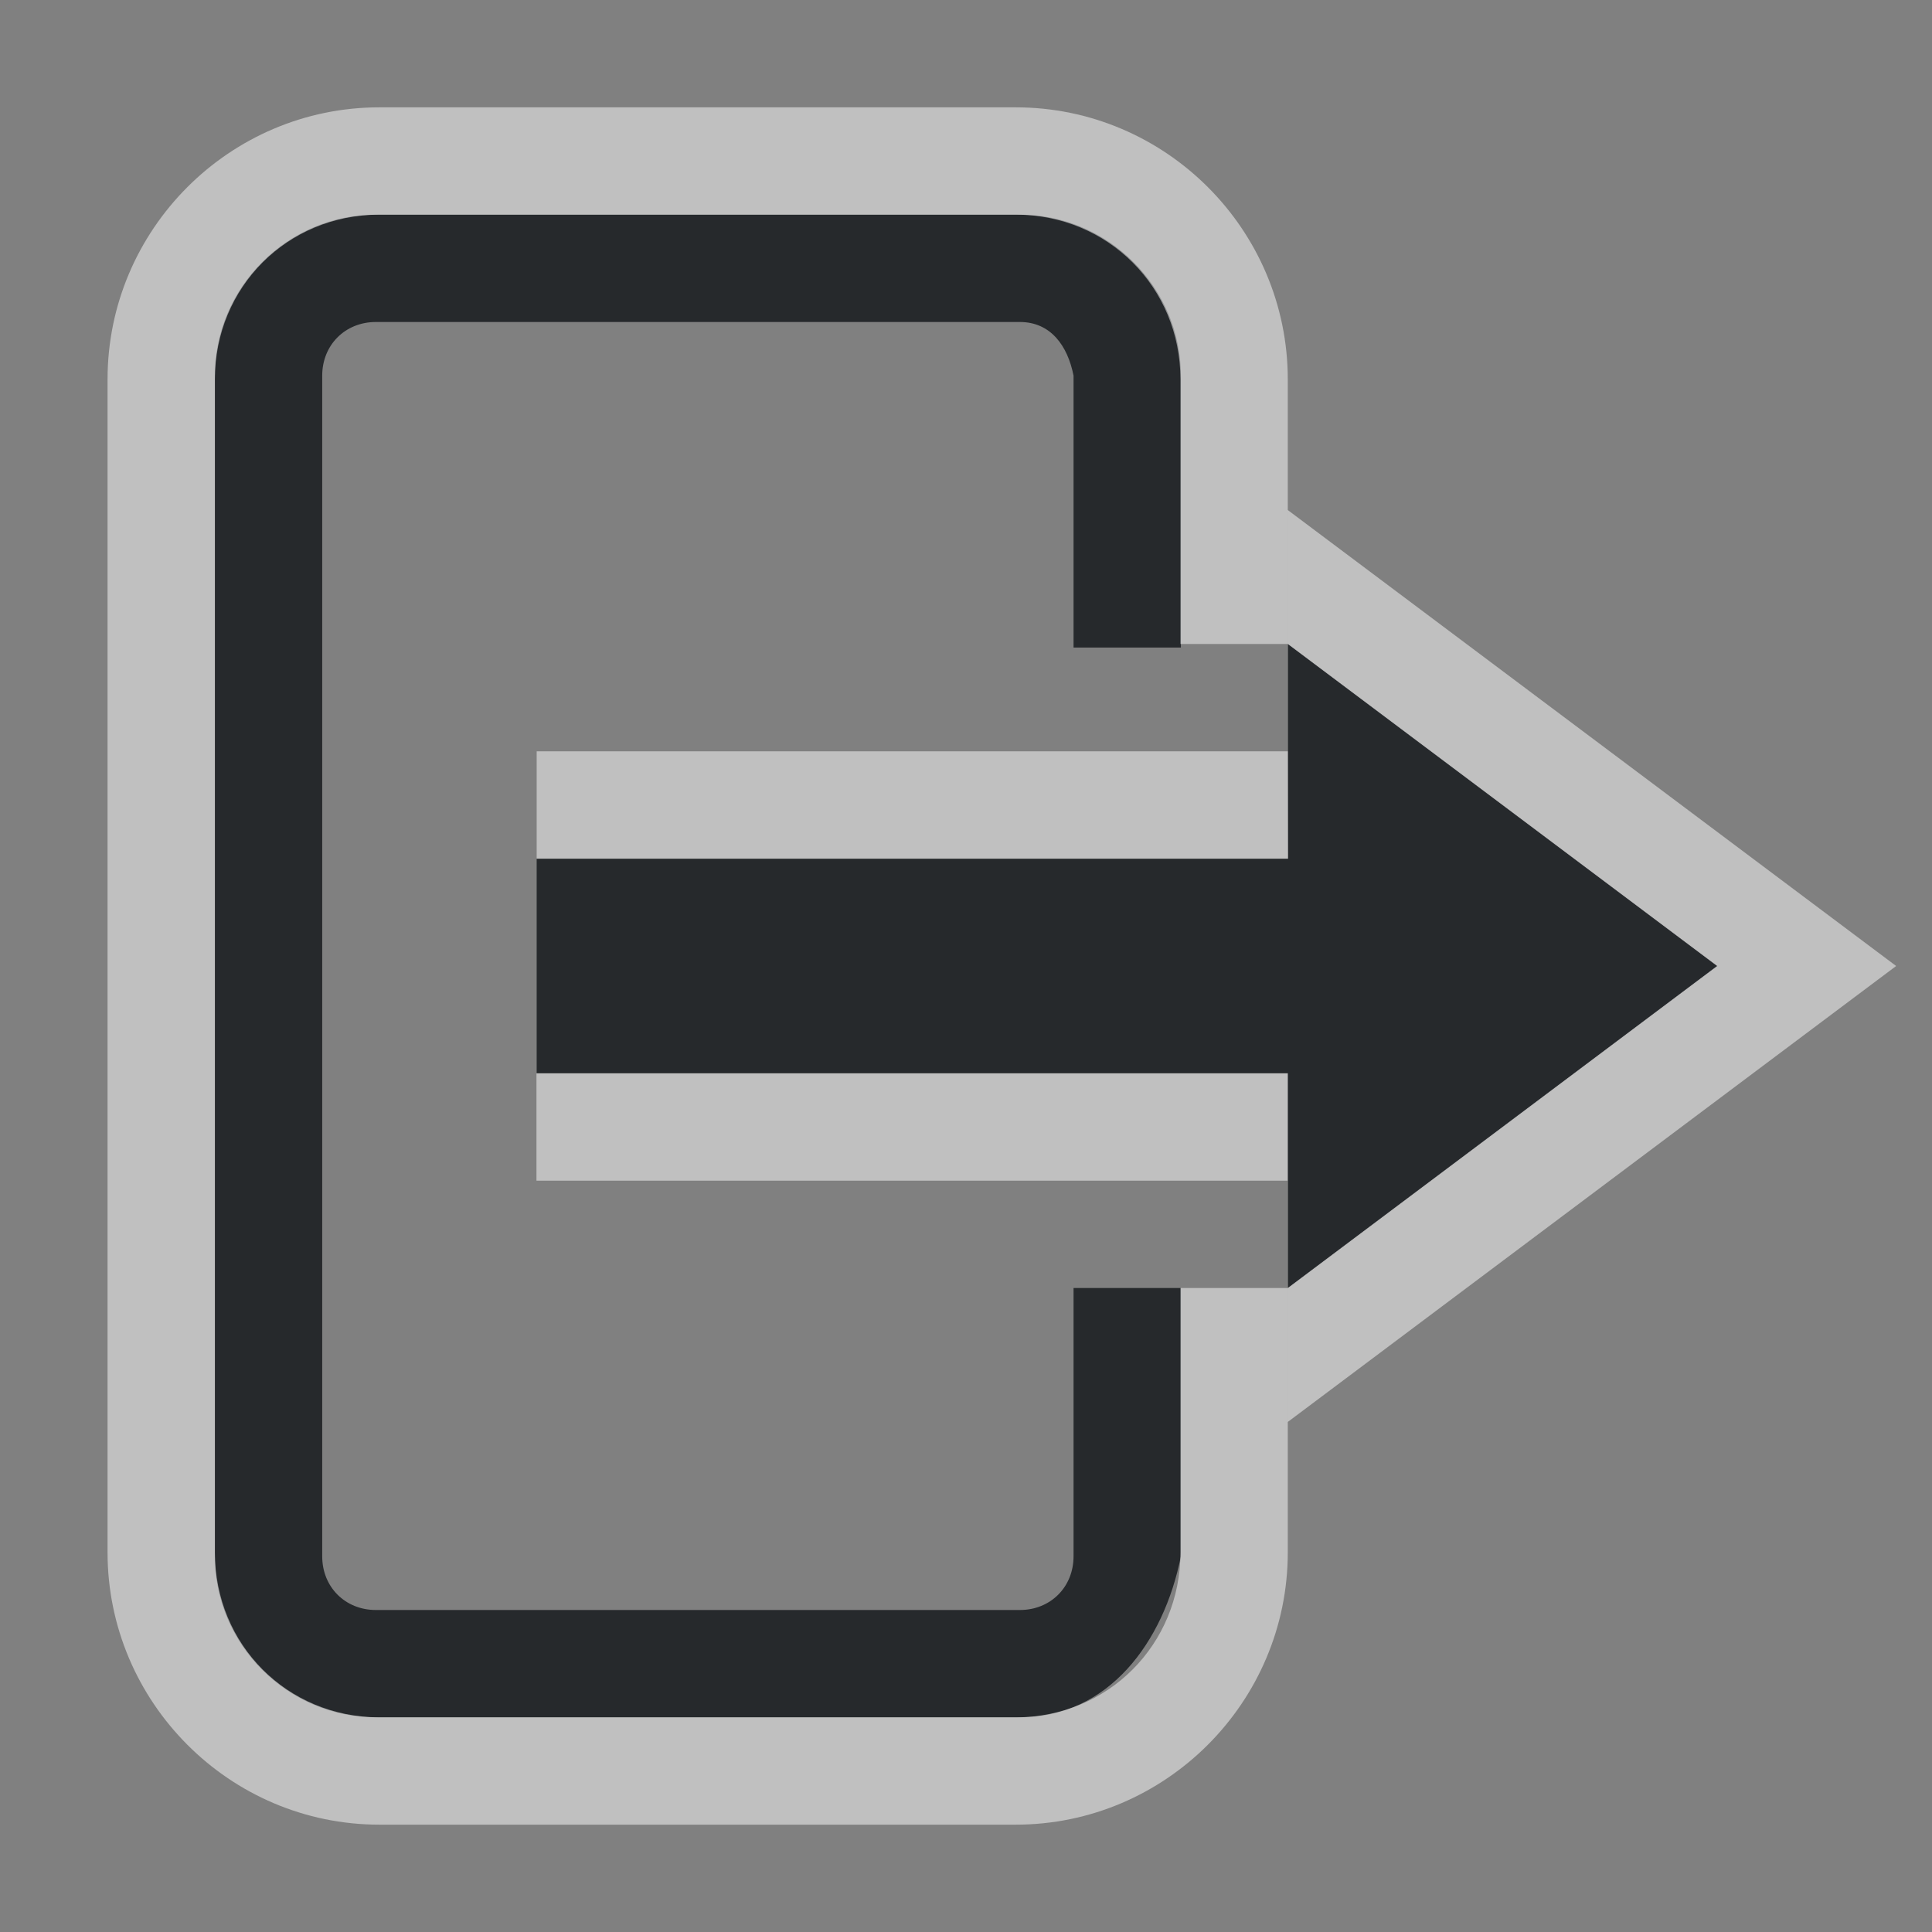 <?xml version="1.0" encoding="UTF-8"?>
<svg id="b" width="18" height="18" version="1.1" xmlns="http://www.w3.org/2000/svg" xmlns:cc="http://creativecommons.org/ns#" xmlns:dc="http://purl.org/dc/elements/1.1/" xmlns:rdf="http://www.w3.org/1999/02/22-rdf-syntax-ns#">
	<rect width="100%" height="100%" fill="#808080" stroke="none"/>
	<defs id="c">
		<style id="current-color-scheme" type="text/css">.ColorScheme-Text {color:#090d11;}.ColorScheme-Background{color:#ffffff;}</style>
	</defs>
	<path id="d" class="ColorScheme-Text" d="m3.502 2c-0.823 0-1.5 0.678-1.5 1.5v11c0 0.822 0.678 1.5 1.5 1.5h6c0.822 0 1.339-0.694 1.5-1.5v-2.5h-1v2.5c0 0.286-0.214 0.5-0.5 0.5h-6c-0.286 0-0.5-0.214-0.5-0.5v-11c0-0.286 0.214-0.5 0.5-0.5h6c0.286 0 0.445 0.22 0.5 0.5v2.533h1v-2.533c0-0.822-0.678-1.5-1.5-1.5zm8.498 4v2h-7v2h7v2l4-3z" style="fill-opacity:.75;fill:currentColor"/>
	<path id="a" class="ColorScheme-Background" d="m3.535 1c-1.396 0-2.533 1.139-2.533 2.535v10.928c0 1.396 1.137 2.537 2.533 2.537h5.928c1.396 0 2.535-1.141 2.535-2.537v-2.463h-1v2.463c0 0.86-0.676 1.537-1.535 1.537h-5.928c-0.86 0-1.533-0.678-1.533-1.537v-10.928c0-0.86 0.674-1.535 1.533-1.535h5.928c0.86 0 1.535 0.676 1.535 1.535v2.465h1v-2.465c0-1.396-1.139-2.535-2.535-2.535zm8.463 3.752v1.248l4 3-4 3v1.248l5.668-4.248zm-6.998 2.248v1h7l-2e-3 -1zm-0.002 3v1h6.998v-1z" style="fill-opacity:.5;fill:currentColor"/>
</svg>

